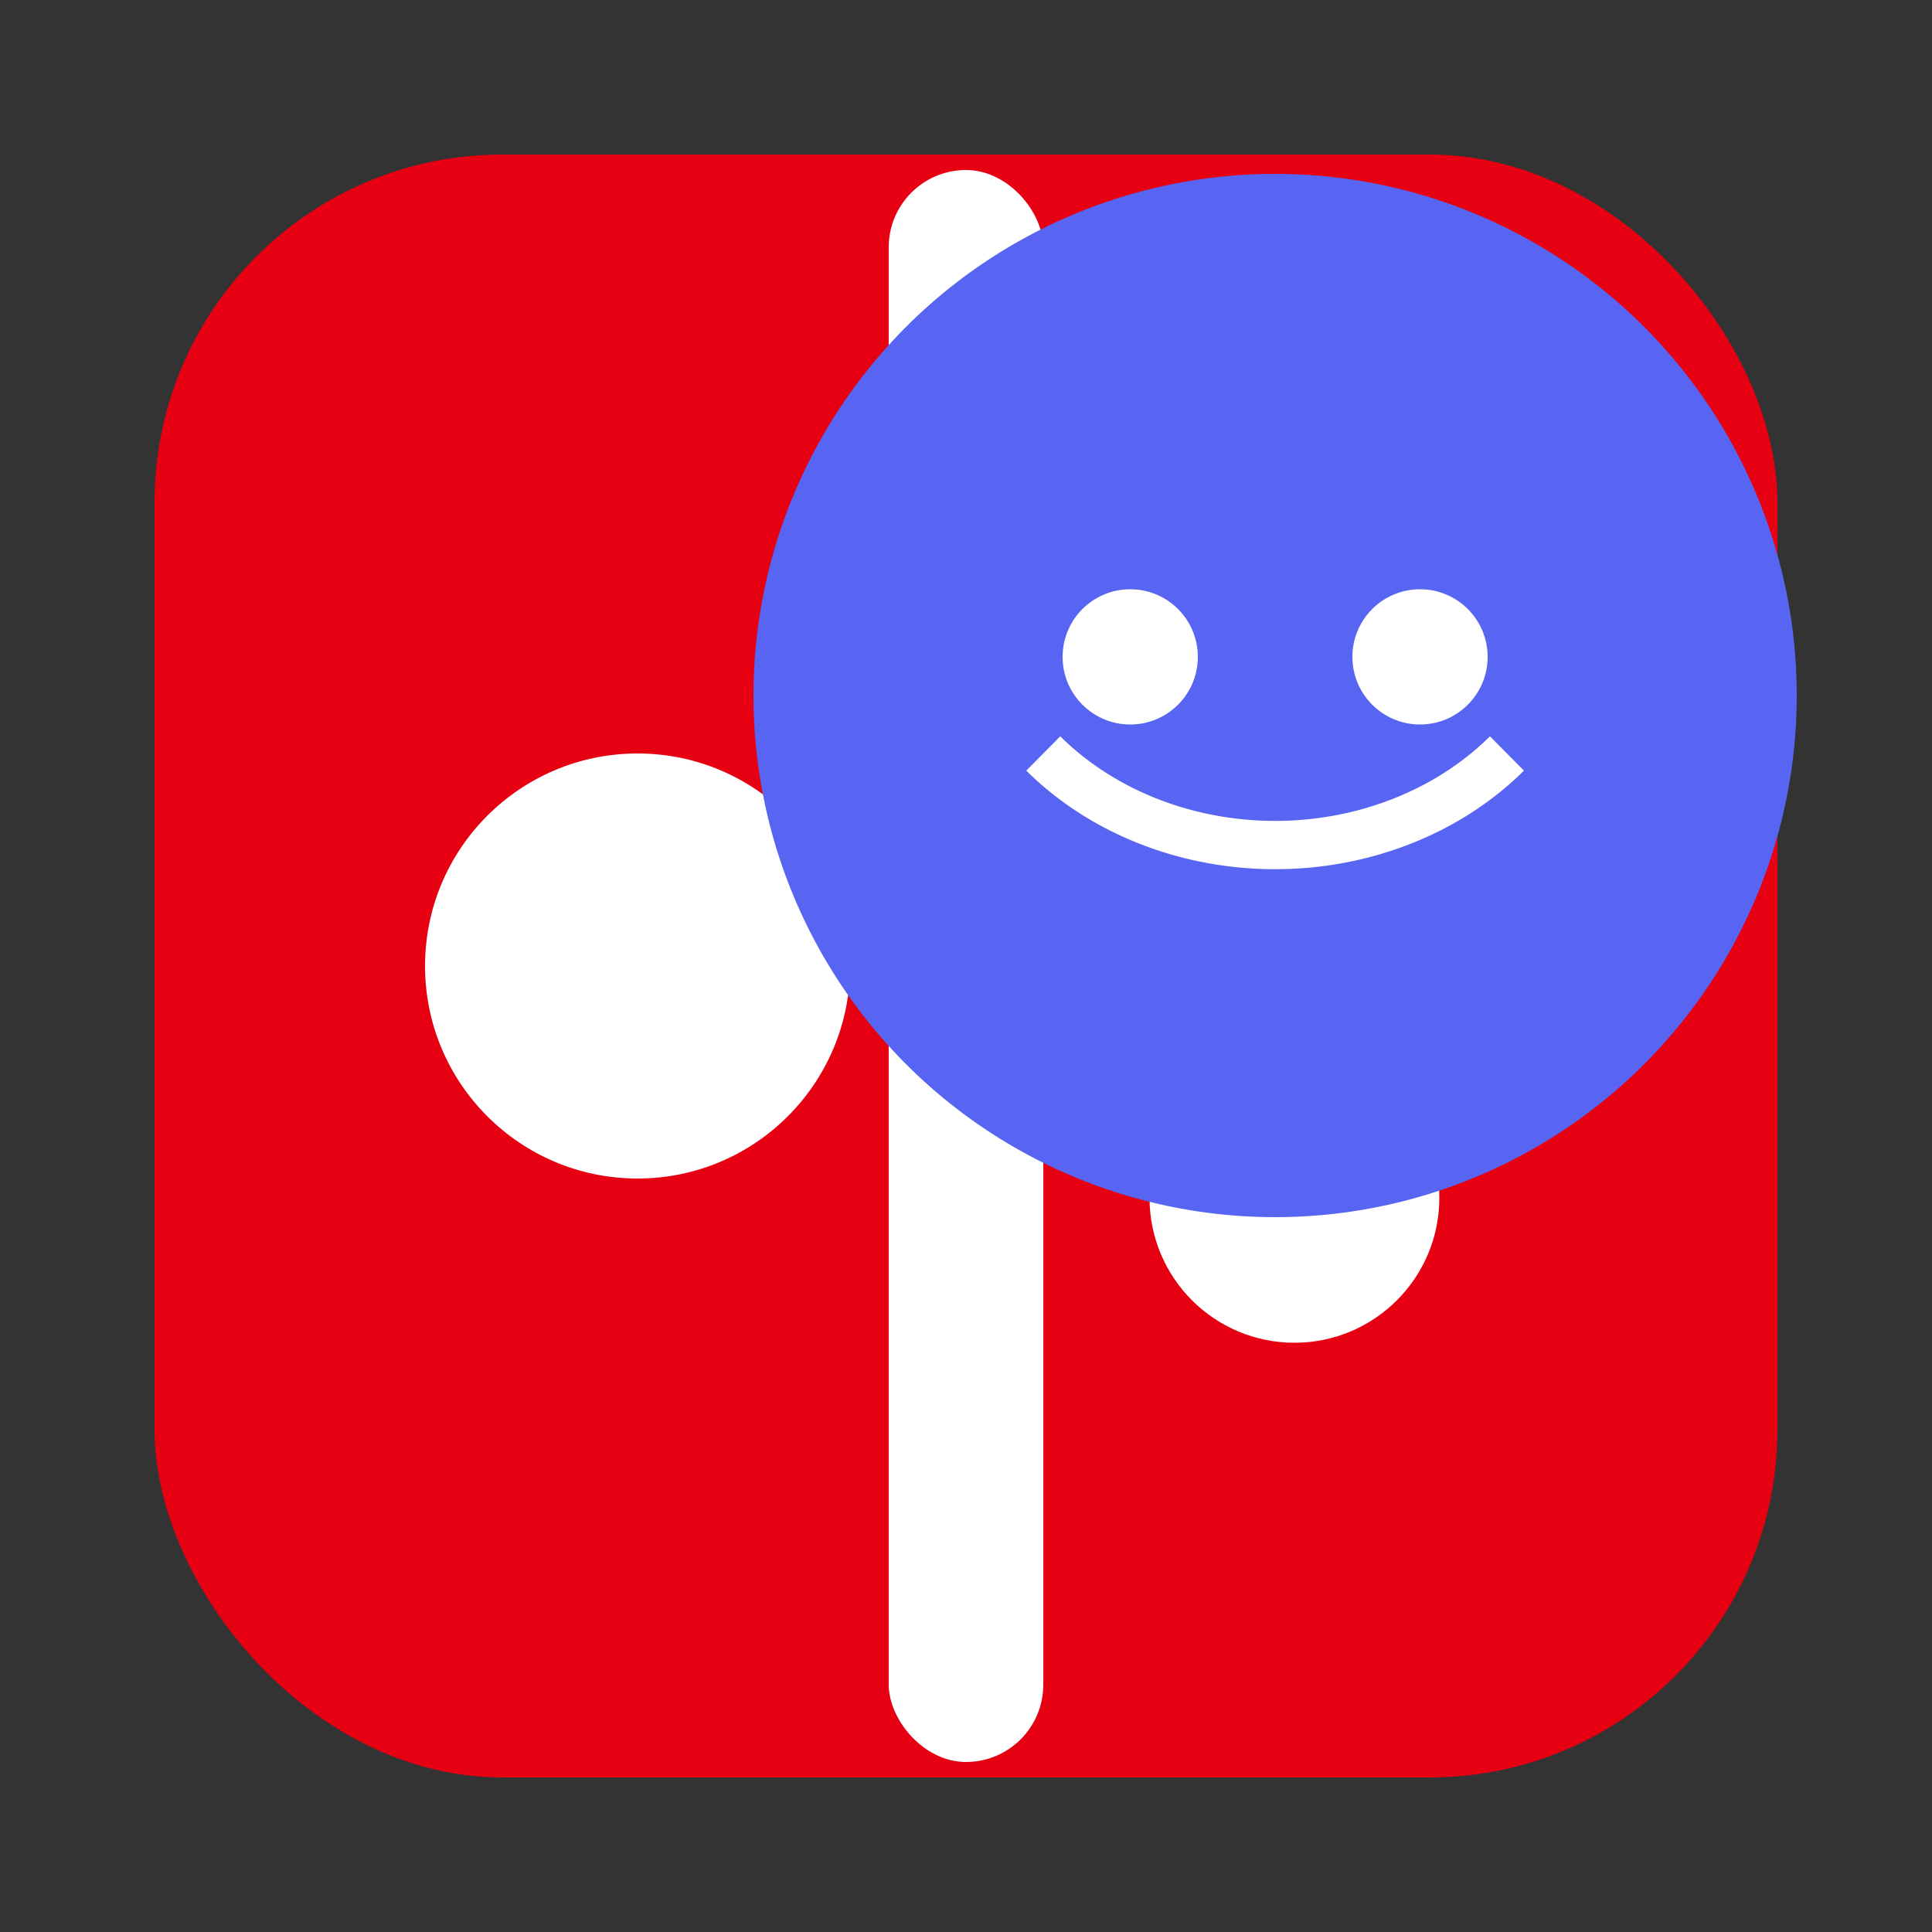 <svg xmlns="http://www.w3.org/2000/svg" width="512" height="512" viewBox="0 0 512 512">
    <rect x="0" y="0" width="512" height="512" fill="#333333" stroke="none"/>
    <defs><clipPath id="round">
      <rect x="40.96" y="40.96" width="430.08" height="430.08" rx="92.16" ry="92.16"/>
    </clipPath></defs>
    <rect x="40.96" y="40.96" width="430.08" height="430.08" rx="92.16" ry="92.16" fill="#E60012"/>
    <rect x="235.52" y="45.056" width="40.96" height="421.888" rx="20.48" fill="#FFFFFF"/>
    <circle cx="168.96" cy="256.0" r="56.32" fill="#FFFFFF"/>
    <circle cx="343.04" cy="317.44" r="38.4" fill="#FFFFFF"/>
    <circle cx="337.92" cy="184.32" r="138.24" fill="#5865F2"/>
    <circle cx="299.52" cy="174.08" r="17.92" fill="#FFFFFF"/>
    <circle cx="376.32" cy="174.08" r="17.92" fill="#FFFFFF"/>
    <path d="M 276.48 199.68 A 81.92 71.68 0 0 0 399.36 199.68" 
          stroke="#FFFFFF" stroke-width="12.8" fill="none"/>
    </svg>